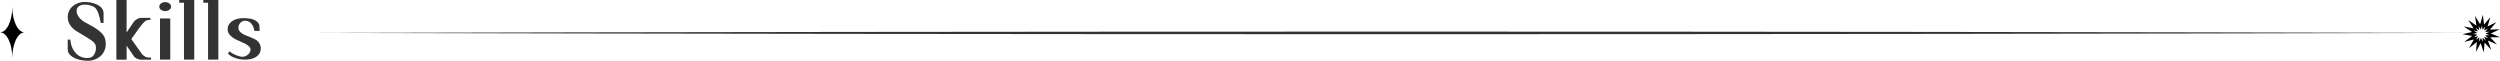 <?xml version="1.0" encoding="UTF-8"?>
<svg id="_레이어_2" data-name="레이어 2" xmlns="http://www.w3.org/2000/svg" viewBox="0 0 884.19 21.47">
  <defs>
    <style>
      .cls-1 {
        fill: #333;
      }

      .cls-2 {
        fill: none;
        stroke: #000;
        stroke-miterlimit: 10;
        stroke-width: .75px;
      }
    </style>
  </defs>
  <g id="_레이어_1-2" data-name="레이어 1">
    <g>
      <g>
        <path class="cls-1" d="m30.95,21.47c-.57,0-1.25-.06-2.04-.17-.79-.12-1.55-.33-2.27-.64-.72-.31-1.34-.72-1.86-1.23-.52-.51-.79-1.14-.83-1.91v-3.52h.93c.07,1.09.31,2.06.71,2.94s.92,1.6,1.55,2.18,1.36.98,2.19,1.21c.83.23,1.71.24,2.66.03.43-.12.8-.4,1.12-.81s.55-.89.69-1.43c.14-.53.18-1.07.11-1.62s-.28-1.01-.61-1.4c-.12-.14-.28-.29-.47-.45-.19-.16-.49-.38-.89-.65-.41-.28-.97-.63-1.67-1.05s-1.62-.97-2.74-1.63c-.5-.3-.96-.63-1.39-.97-.43-.35-.81-.74-1.13-1.17s-.59-.92-.77-1.44c-.19-.52-.28-1.1-.28-1.72,0-.8.17-1.53.49-2.19s.77-1.22,1.32-1.68,1.19-.82,1.91-1.08c.72-.26,1.48-.39,2.28-.39.59,0,1.25.06,2,.19.75.12,1.46.34,2.15.64.69.3,1.27.7,1.75,1.2.48.5.74,1.12.77,1.87v3.52h-.99c-.11-.55-.22-1.1-.35-1.66-.12-.55-.27-1.07-.44-1.55-.17-.48-.35-.9-.55-1.25-.2-.36-.39-.63-.59-.83-.29-.25-.64-.47-1.07-.65-.43-.19-.89-.32-1.38-.41s-.98-.12-1.48-.11c-.5.02-.95.11-1.35.27s-.73.4-.97.73c-.25.33-.37.74-.37,1.24s.12.99.35,1.43c.23.44.51.83.83,1.17s.65.64.97.88c.33.24.6.41.81.52.57.34,1.21.69,1.92,1.05.71.36,1.41.77,2.08,1.23.68.45,1.29.95,1.84,1.5.55.54.95,1.15,1.2,1.83.32,1.1.4,2.14.23,3.1-.17.96-.54,1.81-1.11,2.54-.57.73-1.31,1.3-2.22,1.72-.91.42-1.93.64-3.07.65Z"/>
        <path class="cls-1" d="m41.15,0h3.63v11.48c.44-.68.89-1.33,1.32-1.96.44-.63.89-1.29,1.35-1.96.21-.23.45-.44.72-.61.23-.16.5-.31.81-.44.31-.13.64-.2,1-.2h3.18v.75h-.59c-.34,0-.65.08-.93.23-.28.15-.63.46-1.04.92s-.93,1.13-1.58,2-1.47,2.03-2.48,3.47v.29l3.74,5.23c.2.23.5.48.92.75.42.27.96.4,1.62.4h.59v.75h-3.42c-.36,0-.68-.04-.97-.13-.29-.09-.55-.2-.76-.32-.21-.12-.39-.24-.52-.33-.13-.1-.22-.17-.25-.23l-2.7-3.92v4.94h-3.63V0Z"/>
        <path class="cls-1" d="m58.4,3.92c-.57,0-1.05-.15-1.46-.45-.4-.3-.6-.68-.6-1.12s.2-.82.6-1.13c.4-.31.88-.47,1.46-.47s1.09.16,1.5.47c.41.31.61.69.61,1.13s-.21.82-.61,1.12c-.41.3-.91.45-1.5.45Zm1.82,2.62v14.55h-3.63V6.54h3.63Z"/>
        <path class="cls-1" d="m63.39.96v-.96h5.31v21.09h-3.63V.96h-1.68Z"/>
        <path class="cls-1" d="m71.91.96v-.96h5.31v21.09h-3.63V.96h-1.68Z"/>
        <path class="cls-1" d="m91.08,14.52c.77.73,1.15,1.58,1.15,2.56,0,.87-.23,1.59-.69,2.16s-1.05,1.01-1.78,1.31-1.53.48-2.43.53c-.9.05-1.78,0-2.64-.16s-1.66-.41-2.4-.76c-.74-.35-1.31-.79-1.72-1.32.12-.09.21-.16.24-.21.04-.05.07-.1.11-.13.04-.04.07-.08.11-.13.04-.05.11-.12.21-.21.18.21.45.43.83.65.37.22.78.43,1.21.61.44.19.89.34,1.35.47s.86.19,1.2.19c.39,0,.81-.12,1.24-.35.44-.23.79-.53,1.07-.89.28-.36.43-.77.47-1.2.04-.44-.17-.87-.61-1.29-.32-.32-.73-.6-1.21-.85-.49-.25-1.01-.49-1.58-.73-.56-.24-1.12-.5-1.68-.77s-1.06-.58-1.5-.92c-.44-.34-.8-.73-1.08-1.17-.29-.44-.43-.96-.43-1.55,0-.71.17-1.32.51-1.82.34-.5.77-.91,1.31-1.23.53-.32,1.12-.55,1.78-.69.65-.14,1.29-.21,1.94-.21.37,0,.78.01,1.21.04.44.03.87.08,1.29.16.43.08.84.2,1.23.36s.75.37,1.07.64c.52.48.8.92.85,1.31.04.25.06.55.08.89s.03.73.03,1.13h-1.84c-.09-.46-.21-.91-.37-1.35s-.37-.82-.64-1.15c-.27-.33-.59-.6-.97-.8-.38-.2-.84-.31-1.38-.31-.29,0-.57.06-.85.19-.29.12-.53.3-.75.53-.21.23-.38.49-.51.77-.12.29-.19.6-.19.93,0,.48.12.89.37,1.23.25.34.58.64.99.89.41.26.86.49,1.35.68.49.2.99.39,1.5.59.51.2.98.41,1.43.63s.83.48,1.15.76Z"/>
      </g>
      <path d="m8.7,11.44c-2.4,0-4.35,4.04-4.35,9.02,0-4.98-1.95-9.02-4.35-9.02,2.4,0,4.35-4.04,4.35-9.02,0,4.98,1.95,9.02,4.35,9.02Z"/>
      <path class="cls-1" d="m111.45,11.64c243.89-.61,517.47-.62,761.35,0-243.89.62-517.47.61-761.35,0h0Z"/>
      <polygon class="cls-2" points="881.58 14.65 879.26 13.67 880.12 16.03 878.41 14.19 878.23 16.7 877.41 14.33 876.23 16.55 876.45 14.04 874.47 15.59 875.69 13.39 873.25 14 875.26 12.49 872.78 12.05 875.23 11.48 873.14 10.08 875.61 10.56 874.28 8.43 876.34 9.87 875.99 7.38 877.28 9.53 877.98 7.11 878.28 9.61 879.9 7.68 879.17 10.09 881.42 8.98 879.78 10.88 882.29 10.79 880.01 11.86 882.34 12.8 879.83 12.84 881.58 14.65"/>
    </g>
  </g>
</svg>